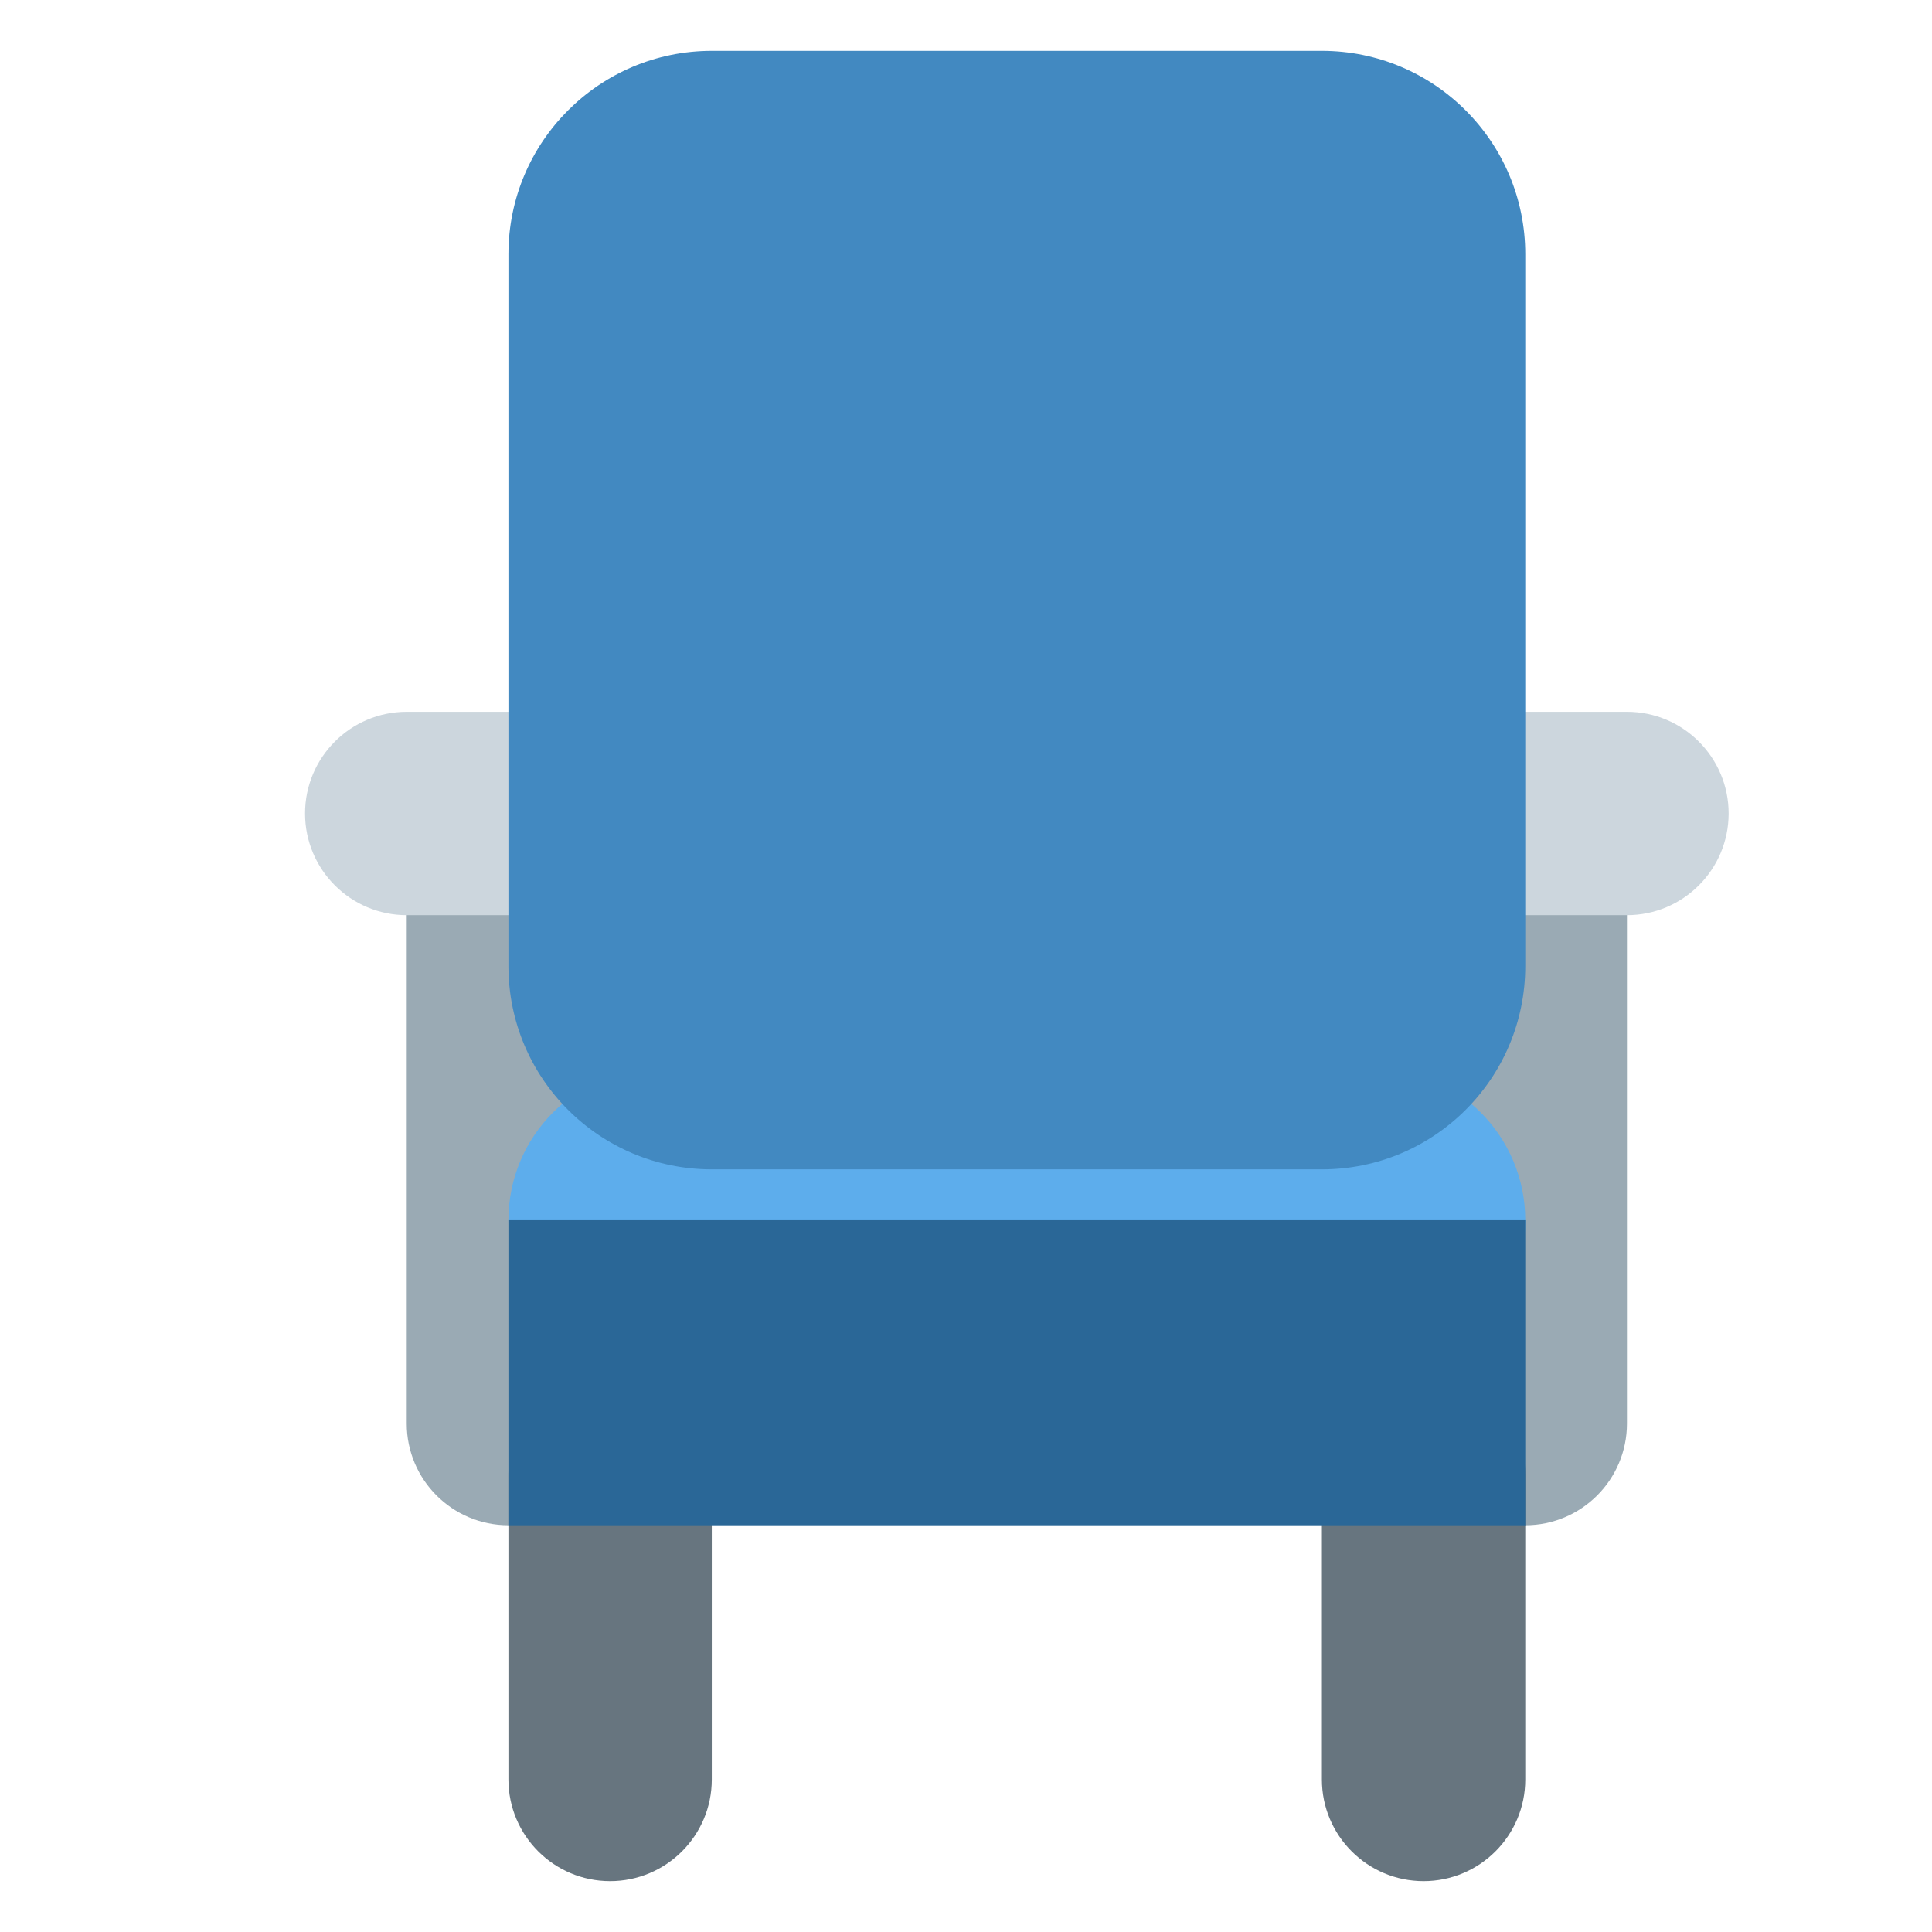 <?xml version="1.0" encoding="UTF-8" standalone="no"?>
<!-- Created with Inkscape (http://www.inkscape.org/) -->

<svg
   xmlns:dc="http://purl.org/dc/elements/1.1/"
   xmlns:cc="http://creativecommons.org/ns#"
   xmlns:rdf="http://www.w3.org/1999/02/22-rdf-syntax-ns#"
   xmlns:svg="http://www.w3.org/2000/svg"
   xmlns="http://www.w3.org/2000/svg"
   xmlns:sodipodi="http://sodipodi.sourceforge.net/DTD/sodipodi-0.dtd"
   xmlns:inkscape="http://www.inkscape.org/namespaces/inkscape"
   version="1.1"
   width="47.5"
   height="47.5"
   id="svg2"
   xml:space="preserve"
   inkscape:version="0.91 r13725"
   sodipodi:docname="1f4ba.svg"><sodipodi:namedview
     pagecolor="#ffffff"
     bordercolor="#666666"
     borderopacity="1"
     objecttolerance="10"
     gridtolerance="10"
     guidetolerance="10"
     inkscape:pageopacity="0"
     inkscape:pageshadow="2"
     inkscape:window-width="1366"
     inkscape:window-height="705"
     id="namedview27"
     showgrid="false"
     inkscape:zoom="9.9368421"
     inkscape:cx="9.7222296"
     inkscape:cy="26.462474"
     inkscape:window-x="-8"
     inkscape:window-y="-8"
     inkscape:window-maximized="1"
     inkscape:current-layer="g16" /><defs
     id="defs6"><clipPath
       id="clipPath18"><path
         d="M 0,38 38,38 38,0 0,0 0,38 z"
         id="path20" /></clipPath></defs><g
     id="g14"
     transform="matrix(1.25,0,0,-1.25,0,47.5)"><g
       id="g16"
       clip-path="url(#clipPath18)"><g
         id="g22"
         transform="translate(12,10)"><path
           inkscape:connector-curvature="0"
           style="fill:#9aaab4;fill-opacity:1;fill-rule:nonzero;stroke:none"
           id="path24"
           d="m 0,0 c 0,-1.104 -0.896,-2 -2,-2 -1.104,0 -2,0.896 -2,2 l 0,11 c 0,1.104 0.896,2 2,2 1.104,0 2,-0.896 2,-2 L 0,0 Z" /></g><g
         id="g26"
         transform="translate(32,10)"><path
           inkscape:connector-curvature="0"
           style="fill:#9aaab4;fill-opacity:1;fill-rule:nonzero;stroke:none"
           id="path28"
           d="m 0,0 c 0,-1.104 -0.896,-2 -2,-2 -1.104,0 -2,0.896 -2,2 l 0,11 c 0,1.104 0.896,2 2,2 1.104,0 2,-0.896 2,-2 L 0,0 Z" /></g><g
         id="g30"
         transform="translate(30,3)"><path
           inkscape:connector-curvature="0"
           style="fill:#67757f;fill-opacity:1;fill-rule:nonzero;stroke:none"
           id="path32"
           d="m 0,0 c 0,-1.104 -0.896,-2 -2,-2 -1.104,0 -2,0.896 -2,2 l 0,6 c 0,1.104 0.896,2 2,2 1.104,0 2,-0.896 2,-2 L 0,0 Z" /></g><g
         id="g34"
         transform="translate(14,3)"><path
           inkscape:connector-curvature="0"
           style="fill:#67757f;fill-opacity:1;fill-rule:nonzero;stroke:none"
           id="path36"
           d="m 0,0 c 0,-1.104 -0.896,-2 -2,-2 -1.104,0 -2,0.896 -2,2 l 0,6 c 0,1.104 0.896,2 2,2 1.104,0 2,-0.896 2,-2 L 0,0 Z" /></g><g
         id="g44"
         transform="translate(12,22)"><path
           inkscape:connector-curvature="0"
           style="fill:#ccd6dd;fill-opacity:1;fill-rule:nonzero;stroke:none"
           id="path46"
           d="m 0,0 c 0,-1.104 -0.896,-2 -2,-2 l -2,0 c -1.104,0 -2,0.896 -2,2 0,1.104 0.896,2 2,2 l 2,0 C -0.896,2 0,1.104 0,0" /></g><g
         id="g48"
         transform="translate(34,22)"><path
           inkscape:connector-curvature="0"
           style="fill:#ccd6dd;fill-opacity:1;fill-rule:nonzero;stroke:none"
           id="path50"
           d="m 0,0 c 0,-1.104 -0.896,-2 -2,-2 l -2,0 c -1.104,0 -2,0.896 -2,2 0,1.104 0.896,2 2,2 l 2,0 C -0.896,2 0,1.104 0,0" /></g><g
         id="g52"
         transform="translate(30,14)"><path
           inkscape:connector-curvature="0"
           style="fill:#5dadec;fill-opacity:1;fill-rule:nonzero;stroke:none"
           id="path54"
           d="m 0,0 c 0,-1.657 -1.343,-3 -3,-3 l -14,0 c -1.657,0 -3,1.343 -3,3 0,1.657 1.343,3 3,3 L -3,3 C -1.343,3 0,1.657 0,0" /></g><g
         id="g38"
         transform="translate(30,19)"><path
           inkscape:connector-curvature="0"
           style="fill:#4289c1;fill-opacity:1;fill-rule:nonzero;stroke:none"
           id="path40"
           d="m 0,0 c 0,-2.209 -1.791,-4 -4,-4 l -12,0 c -2.209,0 -4,1.791 -4,4 l 0,14 c 0,2.209 1.791,4 4,4 l 12,0 c 2.209,0 4,-1.791 4,-4 L 0,0 Z" /></g><path
         inkscape:connector-curvature="0"
         style="fill:#2a6797;fill-opacity:1;fill-rule:nonzero;stroke:none"
         id="path56"
         d="m 30,8 -20,0 0,6 20,0 0,-6 z" /></g></g></svg>